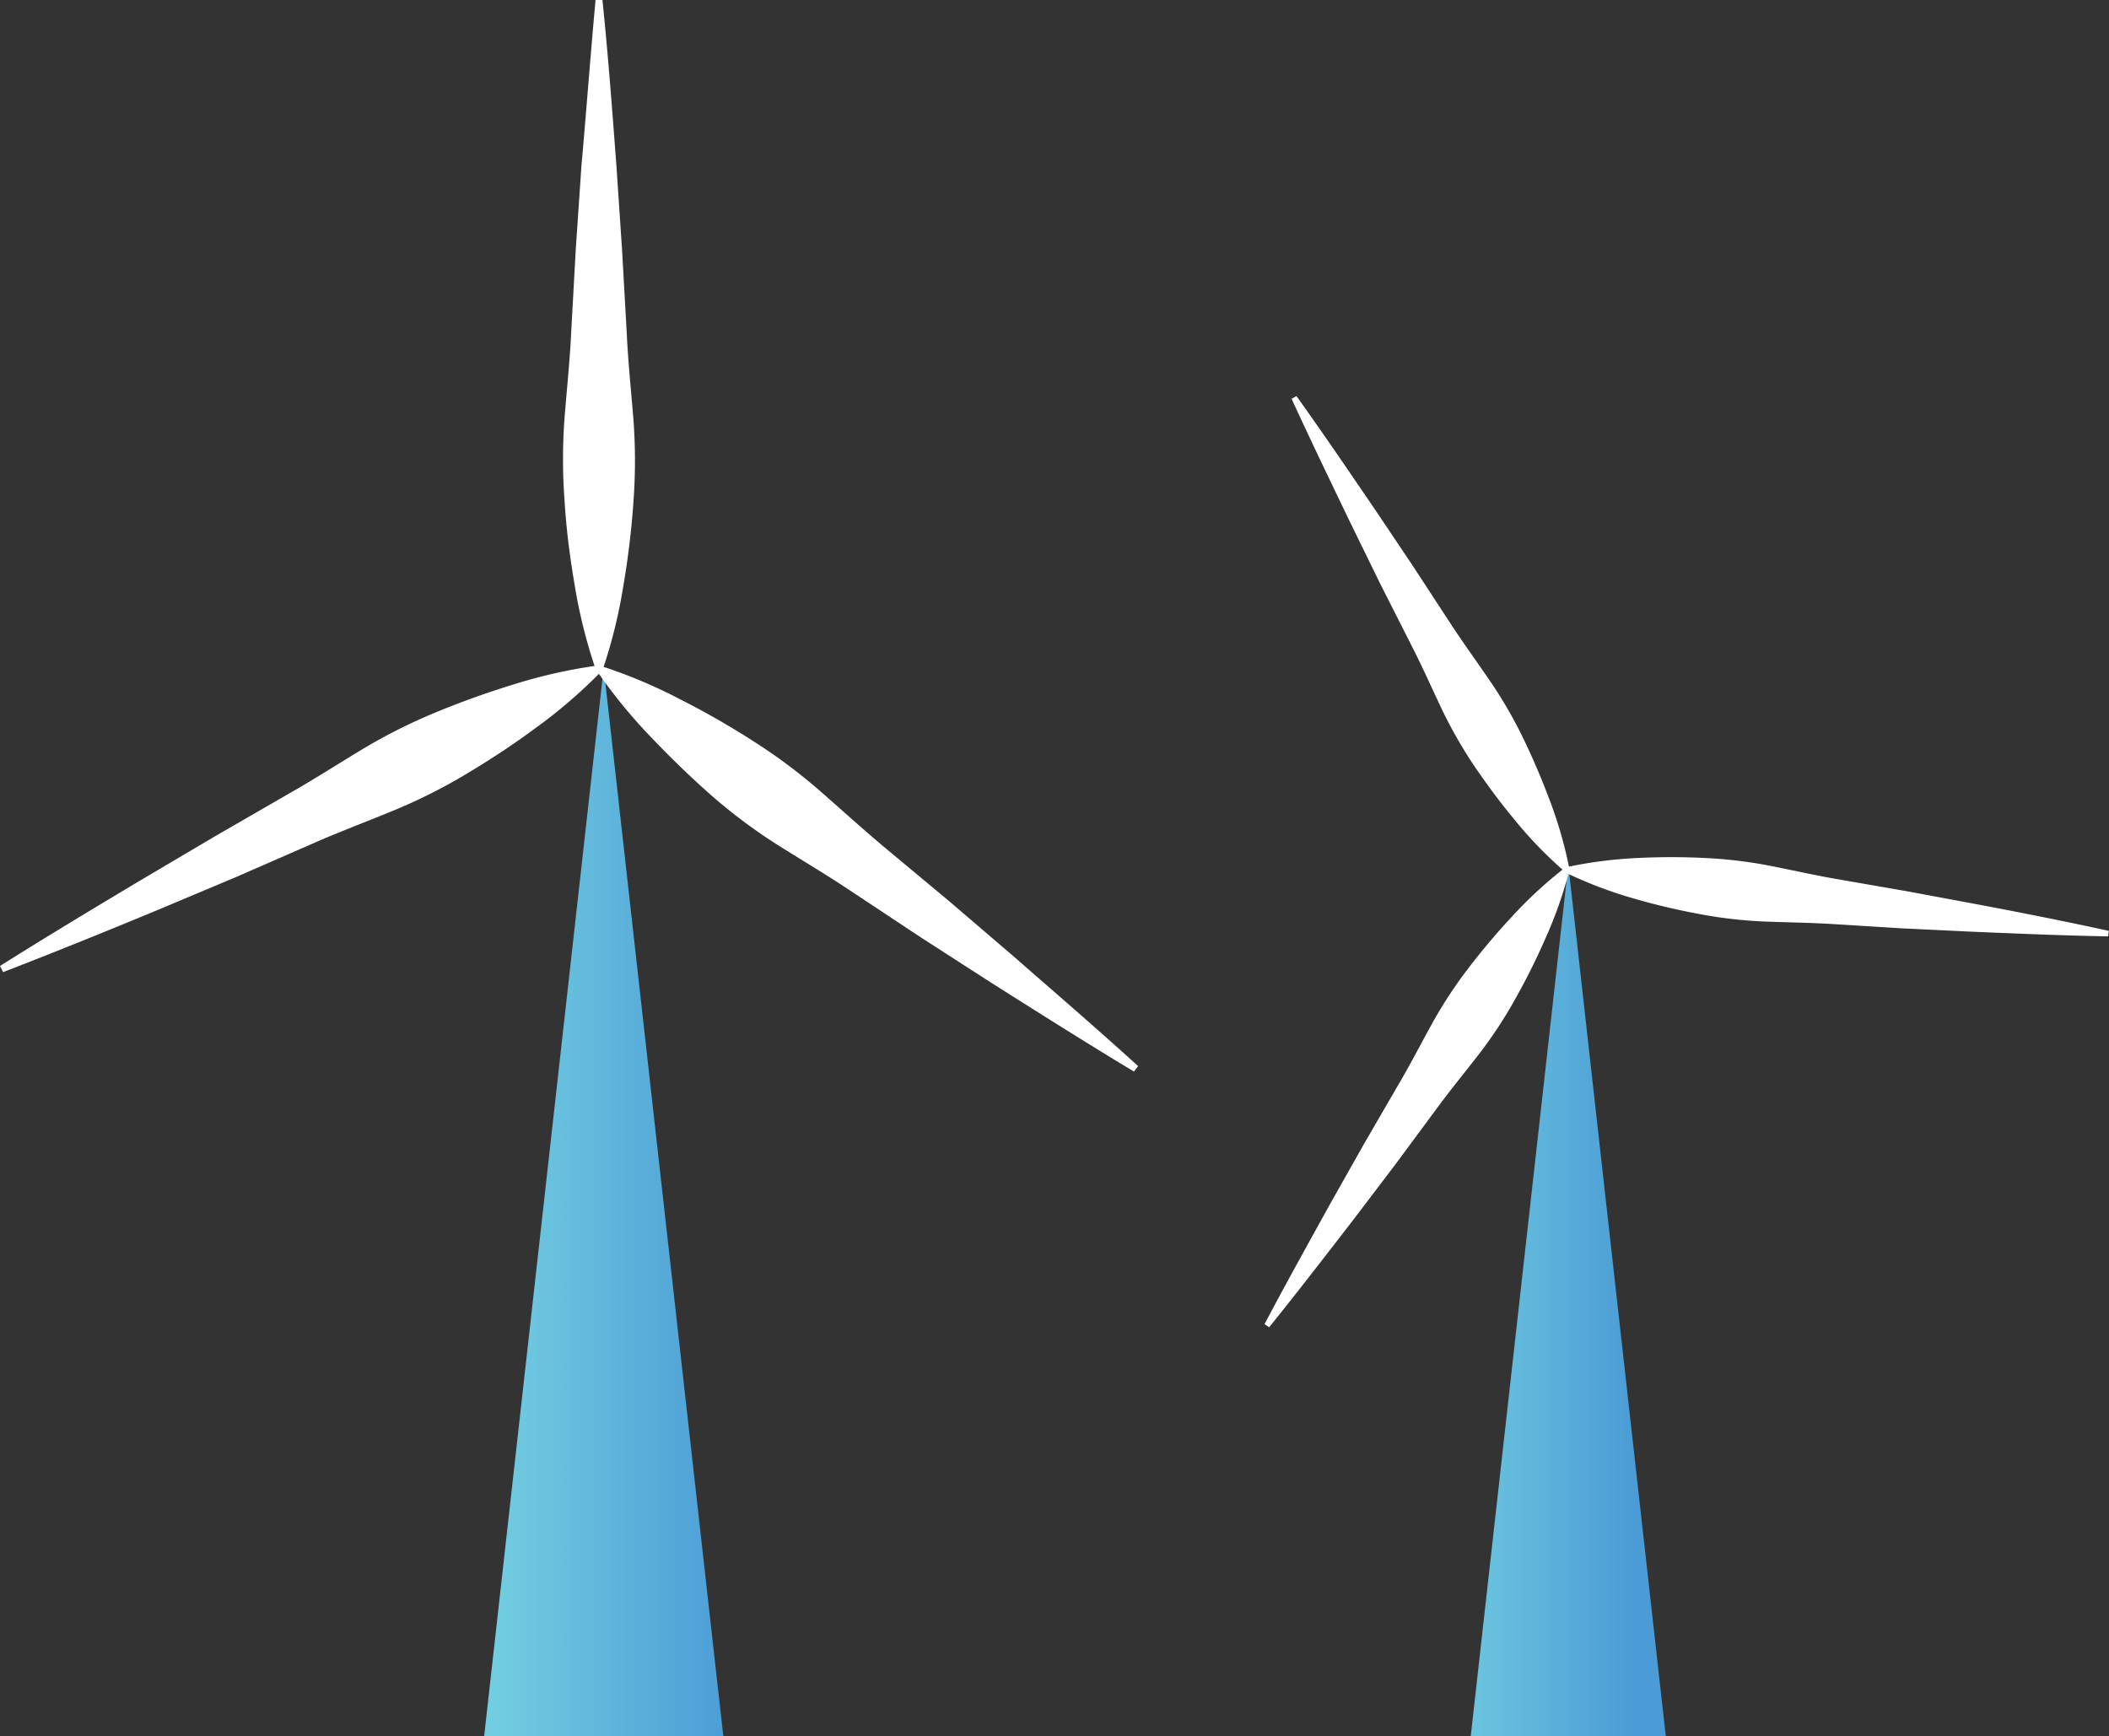 <svg xmlns="http://www.w3.org/2000/svg" xmlns:xlink="http://www.w3.org/1999/xlink" viewBox="0 0 251.43 206.99"><rect x="0" y="0" width="251.43" height="206.99" fill="#333333" stroke="none"/><defs><style>.cls-1{fill:none;}.cls-2{clip-path:url(#clip-path);}.cls-3{fill:url(#linear-gradient);}.cls-4{clip-path:url(#clip-path-2);}.cls-5{fill:#fff;}.cls-6{clip-path:url(#clip-path-3);}.cls-7{fill:url(#linear-gradient-2);}</style><clipPath id="clip-path"><polygon class="cls-1" points="175.34 206.99 198.59 206.99 186.97 103.13 175.34 206.99"/></clipPath><linearGradient id="linear-gradient" x1="-1423.38" y1="-2900.17" x2="-1418.91" y2="-2900.17" gradientTransform="matrix(5.2, 0, 0, -5.2, 7572.92, -14917.68)" gradientUnits="userSpaceOnUse"><stop offset="0" stop-color="#71cde0"/><stop offset="1" stop-color="#4b9cd6"/></linearGradient><clipPath id="clip-path-2"><rect class="cls-1" width="251.43" height="207.08"/></clipPath><clipPath id="clip-path-3"><polygon class="cls-1" points="57.72 206.99 86.23 206.99 71.97 79.65 57.72 206.99"/></clipPath><linearGradient id="linear-gradient-2" x1="-1506.17" y1="-2807.63" x2="-1501.7" y2="-2807.63" gradientTransform="matrix(6.37, 0, 0, -6.37, 9653.33, -17743.7)" xlink:href="#linear-gradient"/></defs><title>26_2-off-diesel</title><g id="Layer_2" data-name="Layer 2"><g id="Layer_1-2" data-name="Layer 1"><g class="cls-2"><rect class="cls-3" x="175.34" y="103.13" width="23.26" height="103.86"/></g><g class="cls-4"><path class="cls-5" d="M186.49,103.87a50,50,0,0,1-5.82-6c-1.76-2.12-3.39-4.31-4.92-6.56a54.67,54.67,0,0,1-4-7.05c-1.16-2.46-2.27-4.95-3.51-7.37l-3.68-7.26-3.58-7.32c-2.36-4.9-4.72-9.8-7-14.76l.58-.33c3.17,4.43,6.23,8.93,9.29,13.42l4.54,6.76,4.46,6.82c1.48,2.28,3.08,4.48,4.62,6.73a52.87,52.87,0,0,1,4.09,7c1.19,2.45,2.27,5,3.22,7.53a51,51,0,0,1,2.31,8.06Z"/><path class="cls-5" d="M187.06,103.89a49.62,49.62,0,0,1-2.78,7.91,79.39,79.39,0,0,1-3.65,7.33,52.71,52.71,0,0,1-4.49,6.78c-1.67,2.15-3.4,4.26-5,6.45l-4.84,6.54-4.93,6.49c-3.33,4.31-6.64,8.61-10.06,12.85l-.56-.36c2.54-4.82,5.19-9.57,7.82-14.33l4-7.09,4.09-7.05c1.38-2.33,2.63-4.76,3.94-7.14a53.37,53.37,0,0,1,4.44-6.81q2.47-3.24,5.29-6.26a50.7,50.7,0,0,1,6.16-5.68Z"/><path class="cls-5" d="M186.82,103.37a52.1,52.1,0,0,1,8.31-1.07q4.13-.21,8.19,0a53.54,53.54,0,0,1,8.08,1c2.66.53,5.32,1.13,8,1.58l8,1.39,8,1.49c5.33,1,10.67,2.06,16,3.22l-.07.66c-5.45-.1-10.88-.33-16.31-.56l-8.14-.39-8.13-.5c-2.71-.18-5.44-.21-8.15-.31a53.58,53.58,0,0,1-8.09-.92,80.71,80.71,0,0,1-8-1.91,51.26,51.26,0,0,1-7.84-3Z"/></g><g class="cls-6"><rect class="cls-7" x="57.72" y="79.65" width="28.51" height="127.34"/></g><g class="cls-4"><path class="cls-5" d="M71,79.75a61.85,61.85,0,0,1-2.49-10c-.57-3.32-1-6.65-1.2-10a66.36,66.36,0,0,1,0-10c.26-3.32.62-6.64.78-10l.55-10,.68-10C69.9,13.29,70.39,6.64,71,0h.82C72.51,6.64,73,13.29,73.5,19.93l.67,10,.56,10c.16,3.33.51,6.65.78,10a66.36,66.36,0,0,1,0,10,99.68,99.68,0,0,1-1.21,10,60.78,60.78,0,0,1-2.48,10Z"/><path class="cls-5" d="M71.63,80.11a61,61,0,0,1-7.79,6.7c-2.71,2-5.51,3.84-8.37,5.54a64.56,64.56,0,0,1-8.93,4.44c-3.08,1.26-6.21,2.44-9.25,3.78l-9.16,4-9.21,3.87C12.76,111,6.6,113.5.37,115.9L0,115.17c5.65-3.56,11.37-7,17.08-10.41l8.6-5.08,8.66-5c2.9-1.64,5.71-3.44,8.56-5.17A65.66,65.66,0,0,1,51.79,85q4.62-1.92,9.45-3.4a61.22,61.22,0,0,1,10-2.25Z"/><path class="cls-5" d="M71.69,79.42a60.59,60.59,0,0,1,9.48,4c3,1.52,5.91,3.19,8.72,5a65.32,65.32,0,0,1,8,6c2.51,2.19,5,4.46,7.53,6.58l7.67,6.39,7.59,6.5c5,4.37,10.07,8.73,15,13.22l-.49.65c-5.72-3.44-11.34-7-17-10.58l-8.4-5.41-8.33-5.52c-2.76-1.85-5.63-3.55-8.45-5.32a64.64,64.64,0,0,1-8-5.92Q81.21,91.67,77.72,88a61.75,61.75,0,0,1-6.51-7.94Z"/></g></g></g></svg>